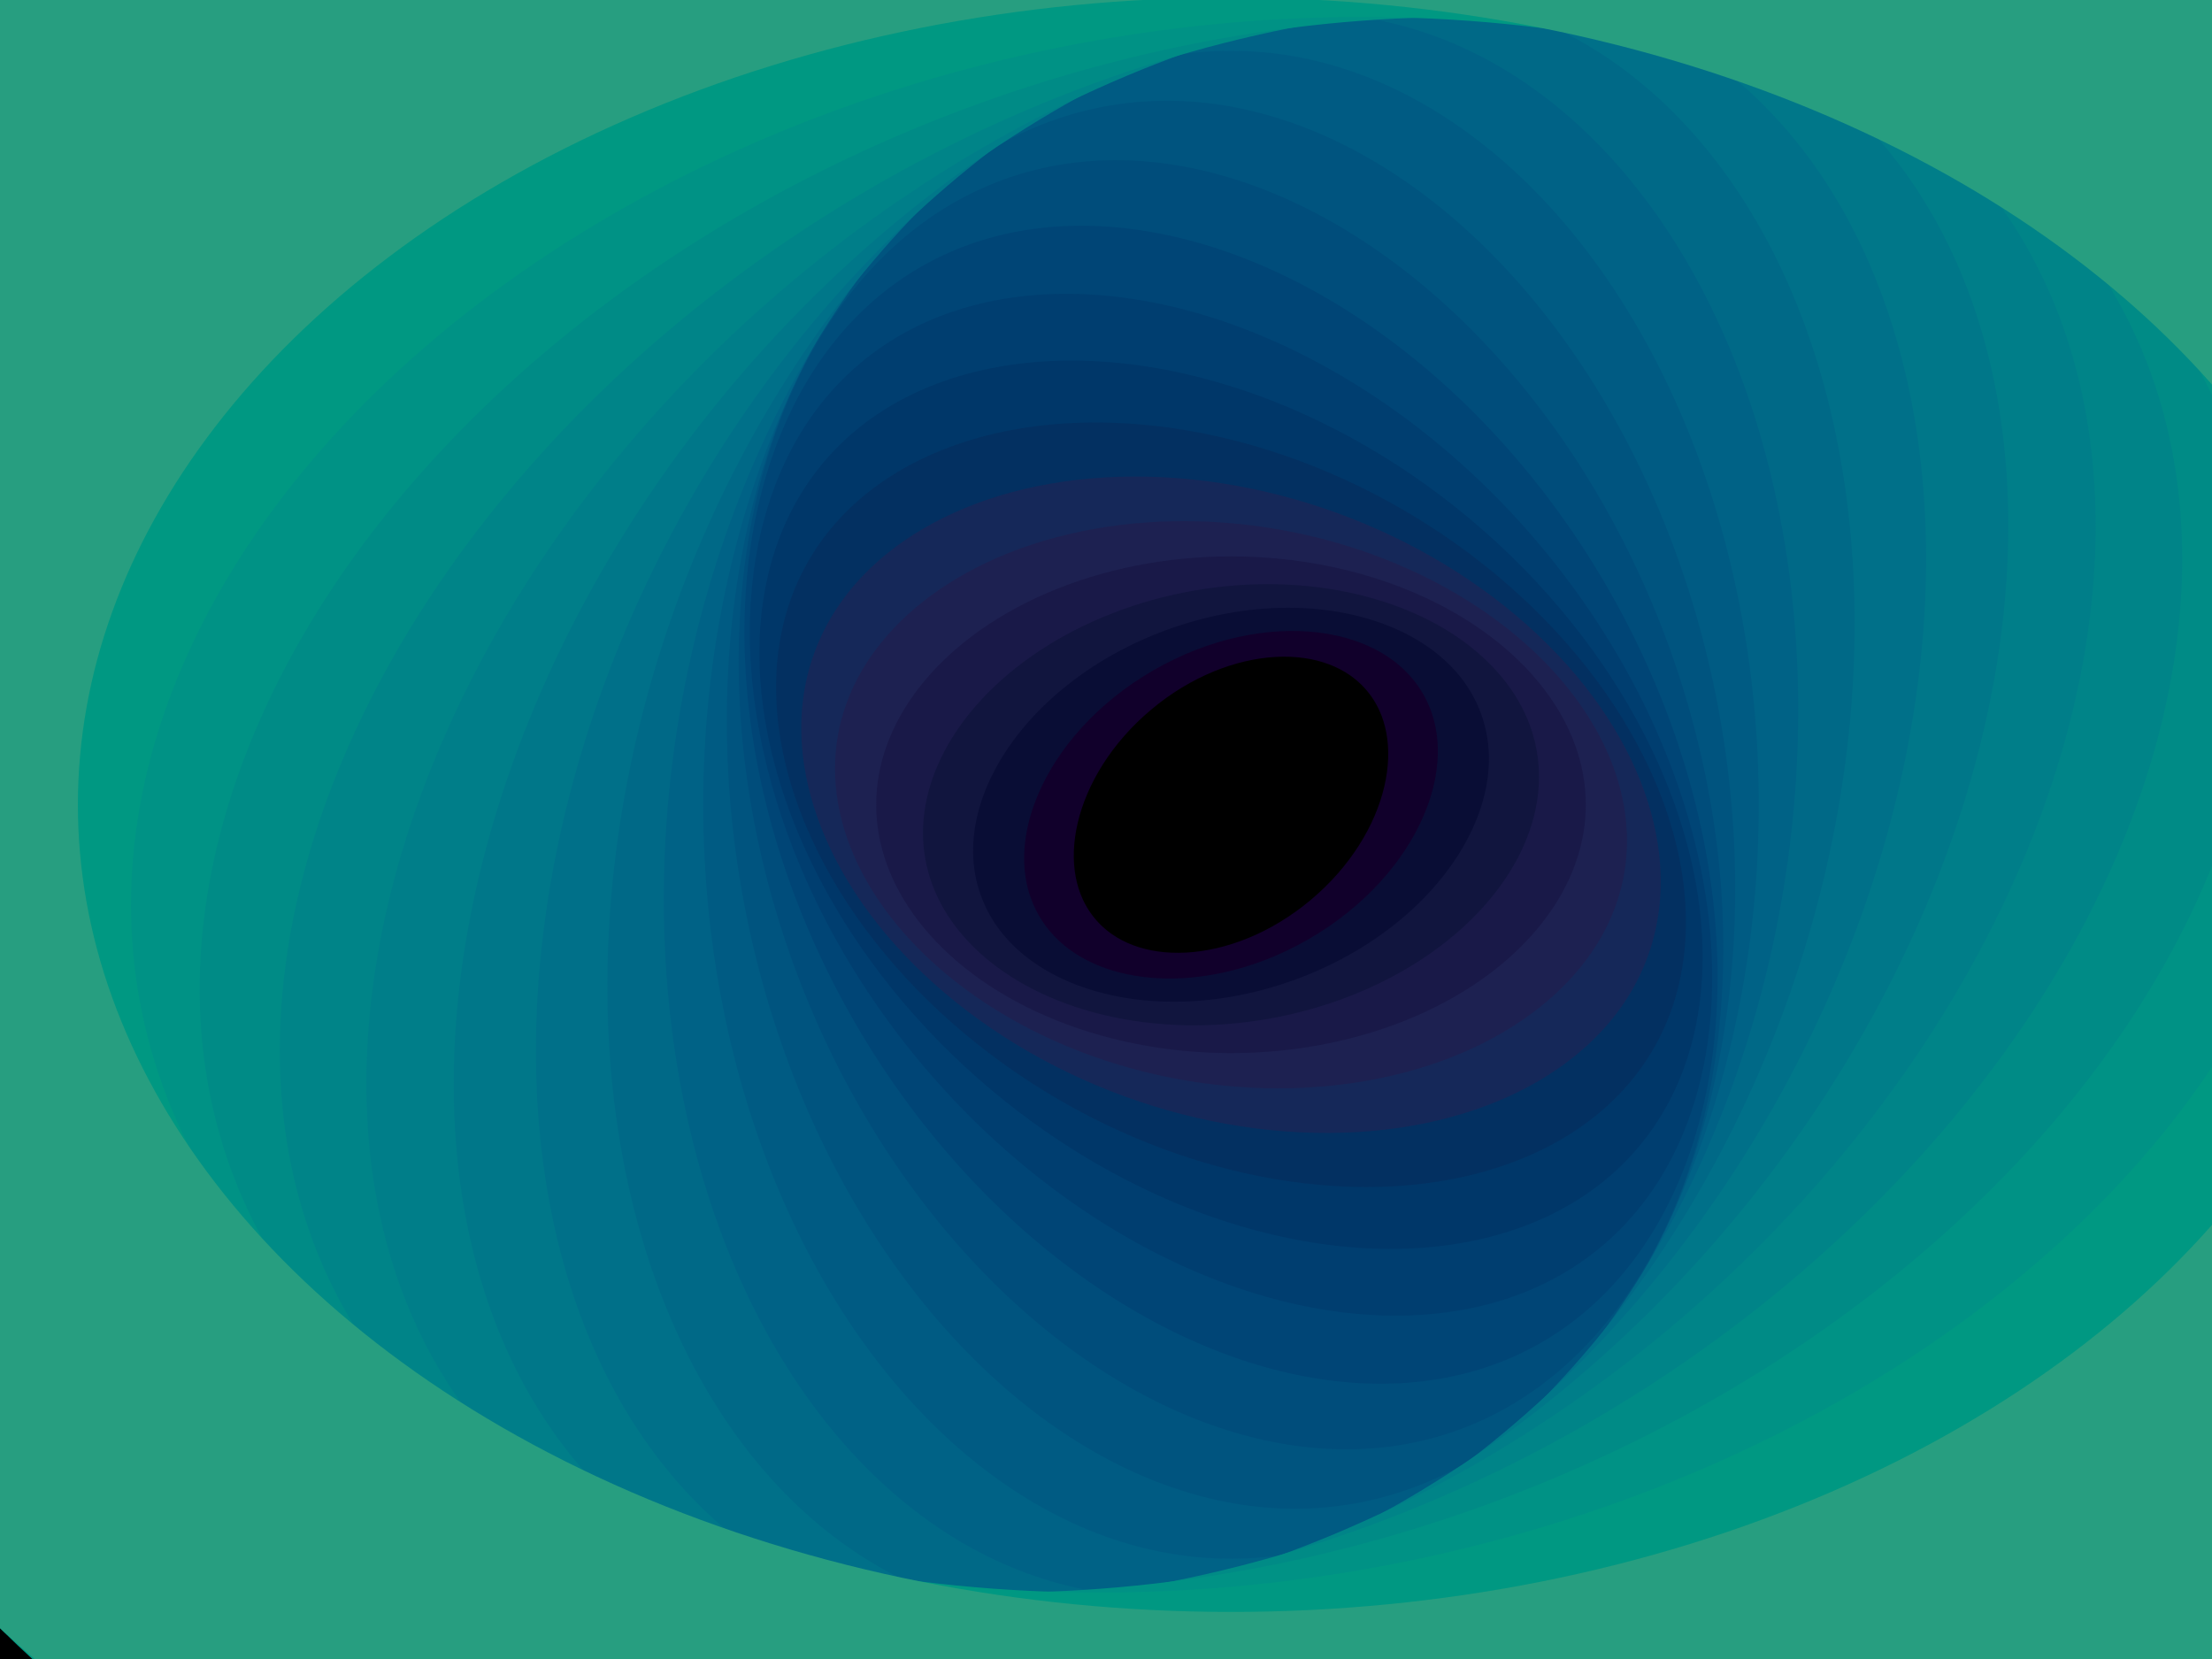 ﻿<svg xmlns='http://www.w3.org/2000/svg' viewBox='0 0 2000 1500'>
<rect fill='#000000' width='2000' height='1500'/>
<defs><ellipse fill='none' stroke-width='200' stroke-opacity='1' id='a' rx='600' ry='450'/></defs>
<g  transform='scale(0.802)' style='transform-origin:center'>
<g  transform='rotate(180 0 0)' style='transform-origin:center'>
<g  transform='rotate(-160 0 0)' style='transform-origin:center'>
<g transform='translate(1000 750)'>
<use  stroke='#11002b' href='#a' transform='rotate(-60 0 0) scale(0.4)'/>
<use  stroke='#090d35' href='#a' transform='rotate(-50 0 0) scale(0.5)'/>
<use  stroke='#11153e' href='#a' transform='rotate(-40 0 0) scale(0.6)'/>
<use  stroke='#191948' href='#a' transform='rotate(-30 0 0) scale(0.7)'/>
<use  stroke='#1d2151' href='#a' transform='rotate(-20 0 0) scale(0.8)'/>
<use  stroke='#152859' href='#a' transform='rotate(-10 0 0) scale(0.9)'/>
<use  stroke='#033061' href='#a' transform=''/>
<use  stroke='#003769' href='#a' transform='rotate(10 0 0) scale(1.1)'/>
<use  stroke='#003e70' href='#a' transform='rotate(20 0 0) scale(1.2)'/>
<use  stroke='#004576' href='#a' transform='rotate(30 0 0) scale(1.3)'/>
<use  stroke='#004d7b' href='#a' transform='rotate(40 0 0) scale(1.4)'/>
<use  stroke='#00547f' href='#a' transform='rotate(50 0 0) scale(1.5)'/>
<use  stroke='#005b83' href='#a' transform='rotate(60 0 0) scale(1.6)'/>
<use  stroke='#006286' href='#a' transform='rotate(70 0 0) scale(1.7)'/>
<use  stroke='#006987' href='#a' transform='rotate(80 0 0) scale(1.8)'/>
<use  stroke='#007089' href='#a' transform='rotate(90 0 0) scale(1.9)'/>
<use  stroke='#007789' href='#a' transform='rotate(100 0 0) scale(2)'/>
<use  stroke='#007e89' href='#a' transform='rotate(110 0 0) scale(2.1)'/>
<use  stroke='#008488' href='#a' transform='rotate(120 0 0) scale(2.2)'/>
<use  stroke='#008b86' href='#a' transform='rotate(130 0 0) scale(2.3)'/>
<use  stroke='#009285' href='#a' transform='rotate(140 0 0) scale(2.4)'/>
<use  stroke='#009882' href='#a' transform='rotate(150 0 0) scale(2.5)'/>
<use  stroke='#279E80' href='#a' transform='rotate(160 0 0) scale(2.6)'/>
</g></g></g></g></svg>